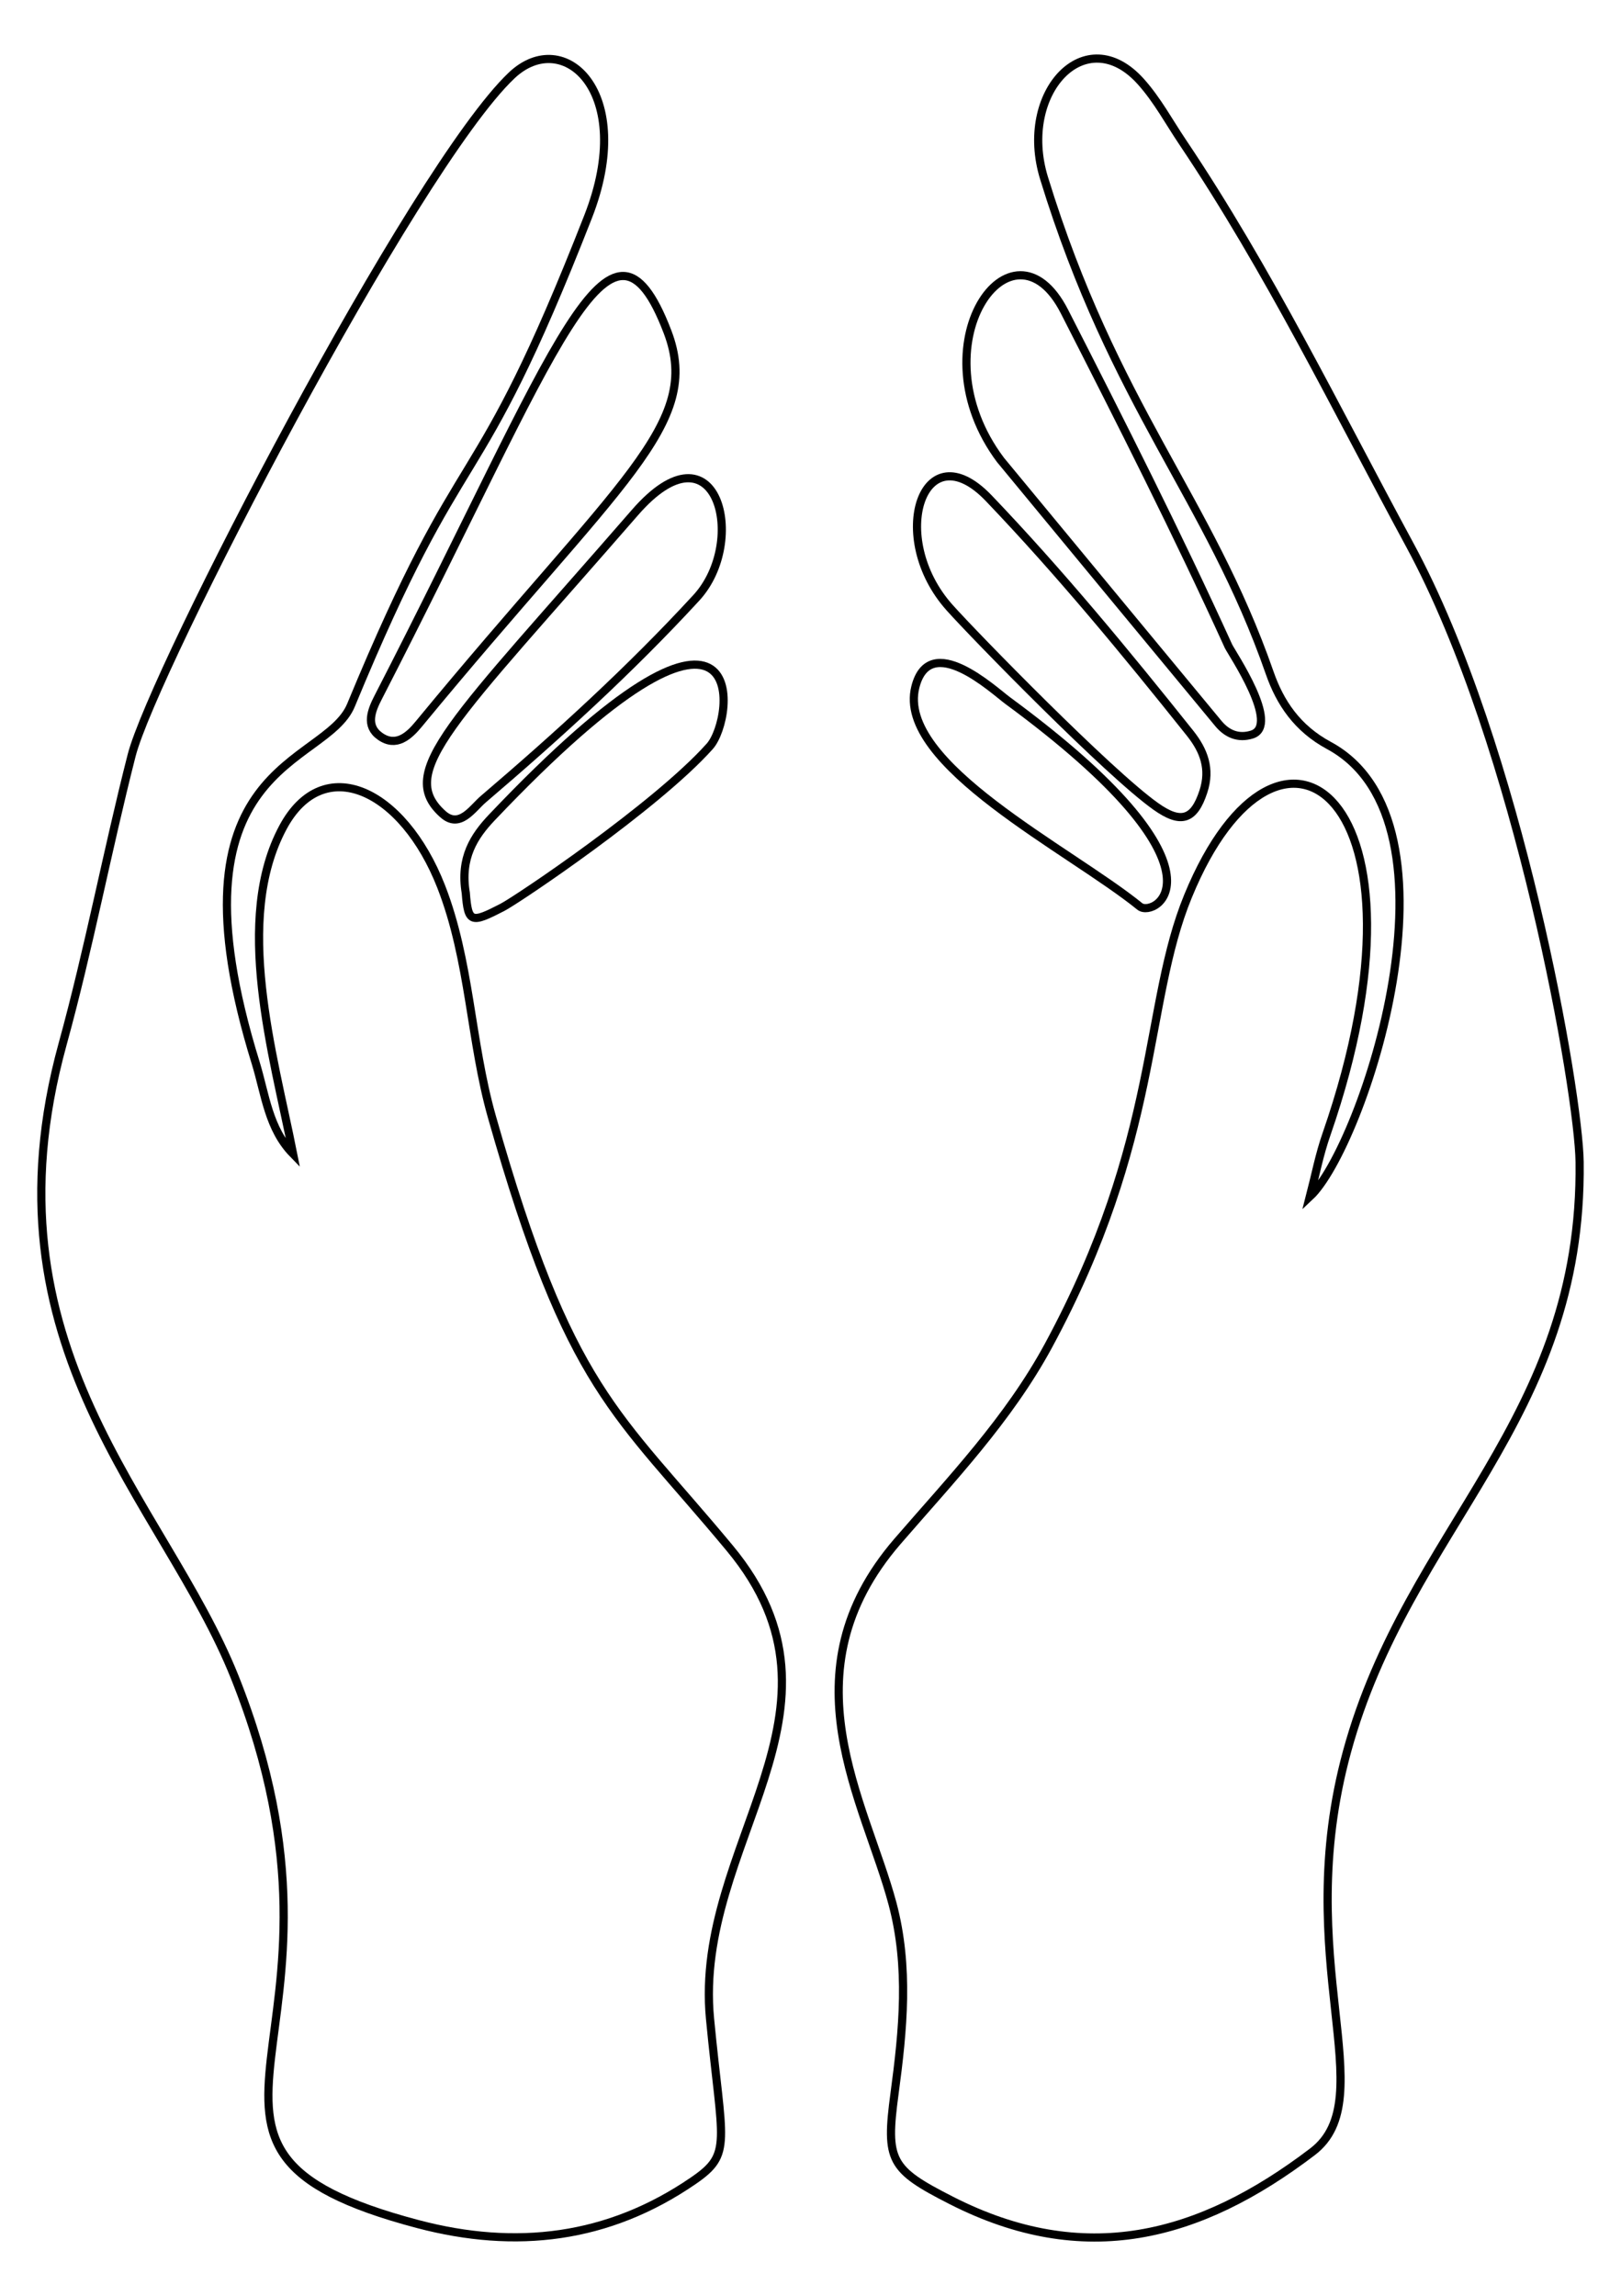 <?xml version="1.0" encoding="utf-8"?>
<!-- Generator: Adobe Illustrator 22.1.0, SVG Export Plug-In . SVG Version: 6.00 Build 0)  -->
<svg version="1.1" id="Layer_1" xmlns="http://www.w3.org/2000/svg" xmlns:xlink="http://www.w3.org/1999/xlink" x="0px" y="0px"
	 viewBox="0 0 1190.6 1686" style="enable-background:new 0 0 1190.6 1686;" xml:space="preserve">
<path style="fill:none;stroke:#000000;stroke-width:6;stroke-miterlimit:10;" d="M215.3,847.3c-14.6-73.6-44-171.9-7.4-239.9
	c29.7-55.2,88.1-28,116.1,43.5c21.3,54.5,21.5,113.6,37.3,169.2c57.3,201.6,91.2,216.1,174.7,316.7
	c99.1,119.3-26.8,216.7-14.5,345.5c8.8,91.8,16.7,99.1-12.2,118.9c-62.7,43.1-130.7,50.8-202.3,31.9
	c-215.9-56.9-27.3-133.2-134.7-401.9C120.5,1101.9-15.5,989.9,46,766.6c19.3-70,32.7-141.6,50.7-212
	c15.8-61.8,207.2-431.1,279.1-499.2c38.3-36.3,91.9,12.3,56.2,103.6c-84.9,217-88.9,152.5-174.2,358.8c-18.9,45.8-139,40.3-69.9,263
	C194.9,803.8,197.3,828.9,215.3,847.3L215.3,847.3z"/>
<path style="fill:none;stroke:#000000;stroke-width:6;stroke-miterlimit:10;" d="M962.1,878.6c38.6-36,118.8-274.6,14-331.2
	c-23.2-12.5-35.9-31.3-43.6-53.5c-44.8-128.5-114.1-195.2-165.7-363.2C747.6,68,797.3,14.6,837.9,59.9
	c12.2,13.6,20.7,29.6,30.8,44.6c63.3,94.2,112.8,196,166.7,295.5c80.4,148.3,124.2,403.3,124.8,453.2
	c2.4,190.4-125.7,267.9-170.8,432.8c-41.8,152.7,26.8,254.2-25.4,294c-83.4,63.5-167.9,85.3-265.3,35.7
	c-44.8-22.8-48.3-29.1-41.7-78.3c6.3-46.7,10.9-93.2-1.5-139.7c-20.2-75.4-79.7-169.2,3.6-265.8c39.5-45.7,81.6-89.6,111-143.9
	c82.2-152,69.8-250.5,102.5-330c67.4-164.1,187.3-72,101.8,174.5C969.1,847.5,966.1,863.2,962.1,878.6L962.1,878.6z"/>
<path style="fill:none;stroke:#000000;stroke-width:6;stroke-miterlimit:10;" d="M307.7,531.5c-7.4,9-16.8,17.5-28.6,9.1
	c-10.8-7.6-6.3-18.9-1.4-28.4c131.9-256.3,170.1-379.8,212.6-268.5C516.2,311.8,455.5,352.1,307.7,531.5L307.7,531.5z"/>
<path style="fill:none;stroke:#000000;stroke-width:6;stroke-miterlimit:10;" d="M919.4,539.4c-9.8,3-18-0.4-24.4-8
	c0,0-159.8-193.1-160.1-193.6c-63.2-84.3,8.4-184.4,46.9-109.1c41.5,81.3,82.7,162.7,120.5,245.8
	C904.8,479.7,940.9,532.9,919.4,539.4L919.4,539.4z"/>
<path style="fill:none;stroke:#000000;stroke-width:6;stroke-miterlimit:10;" d="M726.2,365.8c52.4,54.8,100.6,113.3,147.9,172.6
	c10.1,12.7,15.2,26.1,9.8,42.7c-6.9,21.3-16.7,24-35,11c-34.5-24.4-133.2-125.5-151.4-145.9C651.2,394.5,678.1,315.6,726.2,365.8
	L726.2,365.8z"/>
<path style="fill:none;stroke:#000000;stroke-width:6;stroke-miterlimit:10;" d="M511.4,439C462.7,491.9,409.6,540.2,355,586.8
	c-8,6.8-17.3,22.1-29.7,11c-34.9-31.2,7.1-67.4,141-221.4C526.3,307.4,549.9,397.2,511.4,439L511.4,439z"/>
<path style="fill:none;stroke:#000000;stroke-width:6;stroke-miterlimit:10;" d="M342.1,655.6c-4.3-25.6,6.1-41.6,19.1-55.3
	c192.2-202.4,179.1-73.6,160.1-52.3c-39.3,44-141.6,112.8-152.4,118.3C346.2,678,343.8,677.9,342.1,655.6L342.1,655.6z"/>
<path style="fill:none;stroke:#000000;stroke-width:6;stroke-miterlimit:10;" d="M740.1,514.4c170.2,125.1,107.8,159.8,97.1,151.2
	c-51.5-41.8-179.1-104.5-164.9-161.1C682.8,462.8,729.9,506.9,740.1,514.4L740.1,514.4z"/>
</svg>
